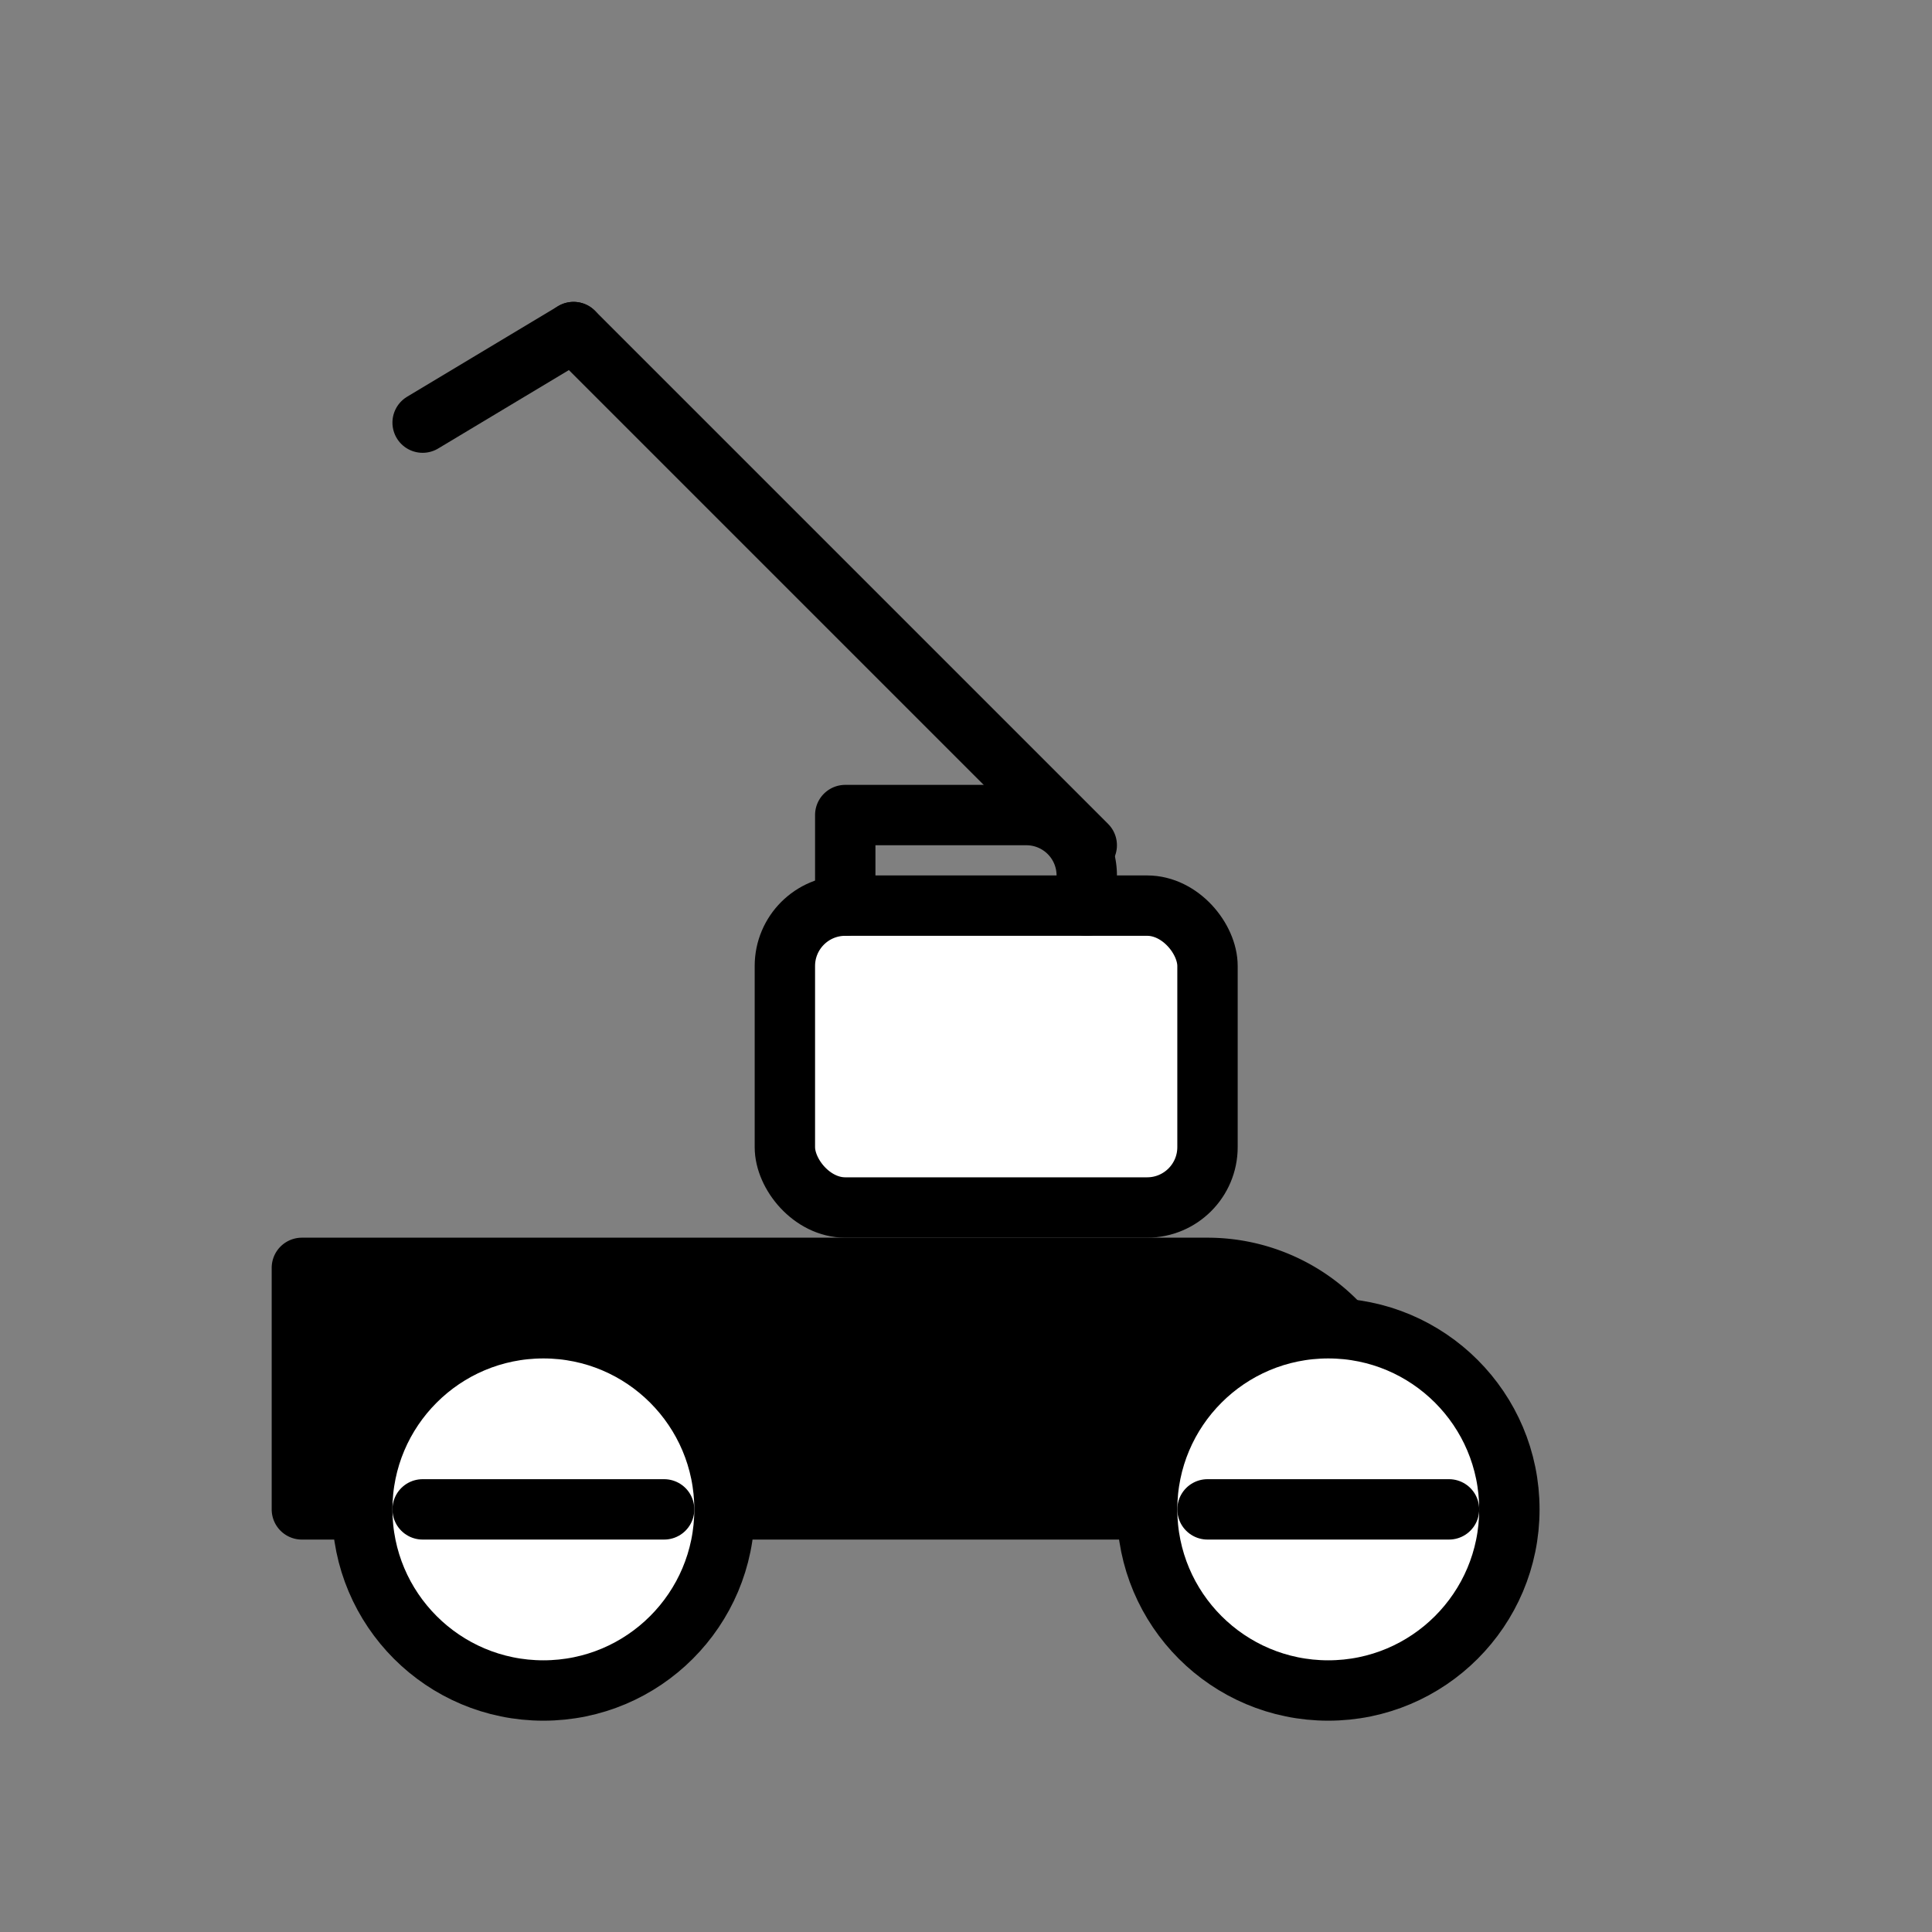 <!-- Lawn Mower Icon (Filled Deck, outline details) -->
<svg xmlns="http://www.w3.org/2000/svg" viewBox="0 0 64 64"
     fill="currentColor" stroke="currentColor" stroke-width="2"
     stroke-linecap="round" stroke-linejoin="round"
     aria-hidden="true" width="64" height="64">
  <rect x="0" y="0" width="64" height="64" fill="#808080" stroke="none"/>
  <!-- Handle -->
  <path d="M19 11 L36 28" fill="none"/>
  <path d="M14 14 L19 11" fill="none"/>
  <!-- Deck (filled) -->
  <path d="M10 42 h30 a6 6 0 0 1 6 6 v2 H10 Z" />
  <!-- Engine housing (knock out) -->
  <rect x="26" y="30" width="14" height="10" rx="2" fill="white"/>
  <path d="M28 30 v-3 h6 a2 2 0 0 1 2 2 v1" fill="none"/>
  <!-- Wheels (stroked rings) -->
  <circle cx="18" cy="50" r="6" fill="white"/>
  <circle cx="44" cy="50" r="6" fill="white"/>
  <path d="M14 50 h8 M40 50 h8" fill="none"/>
</svg>
